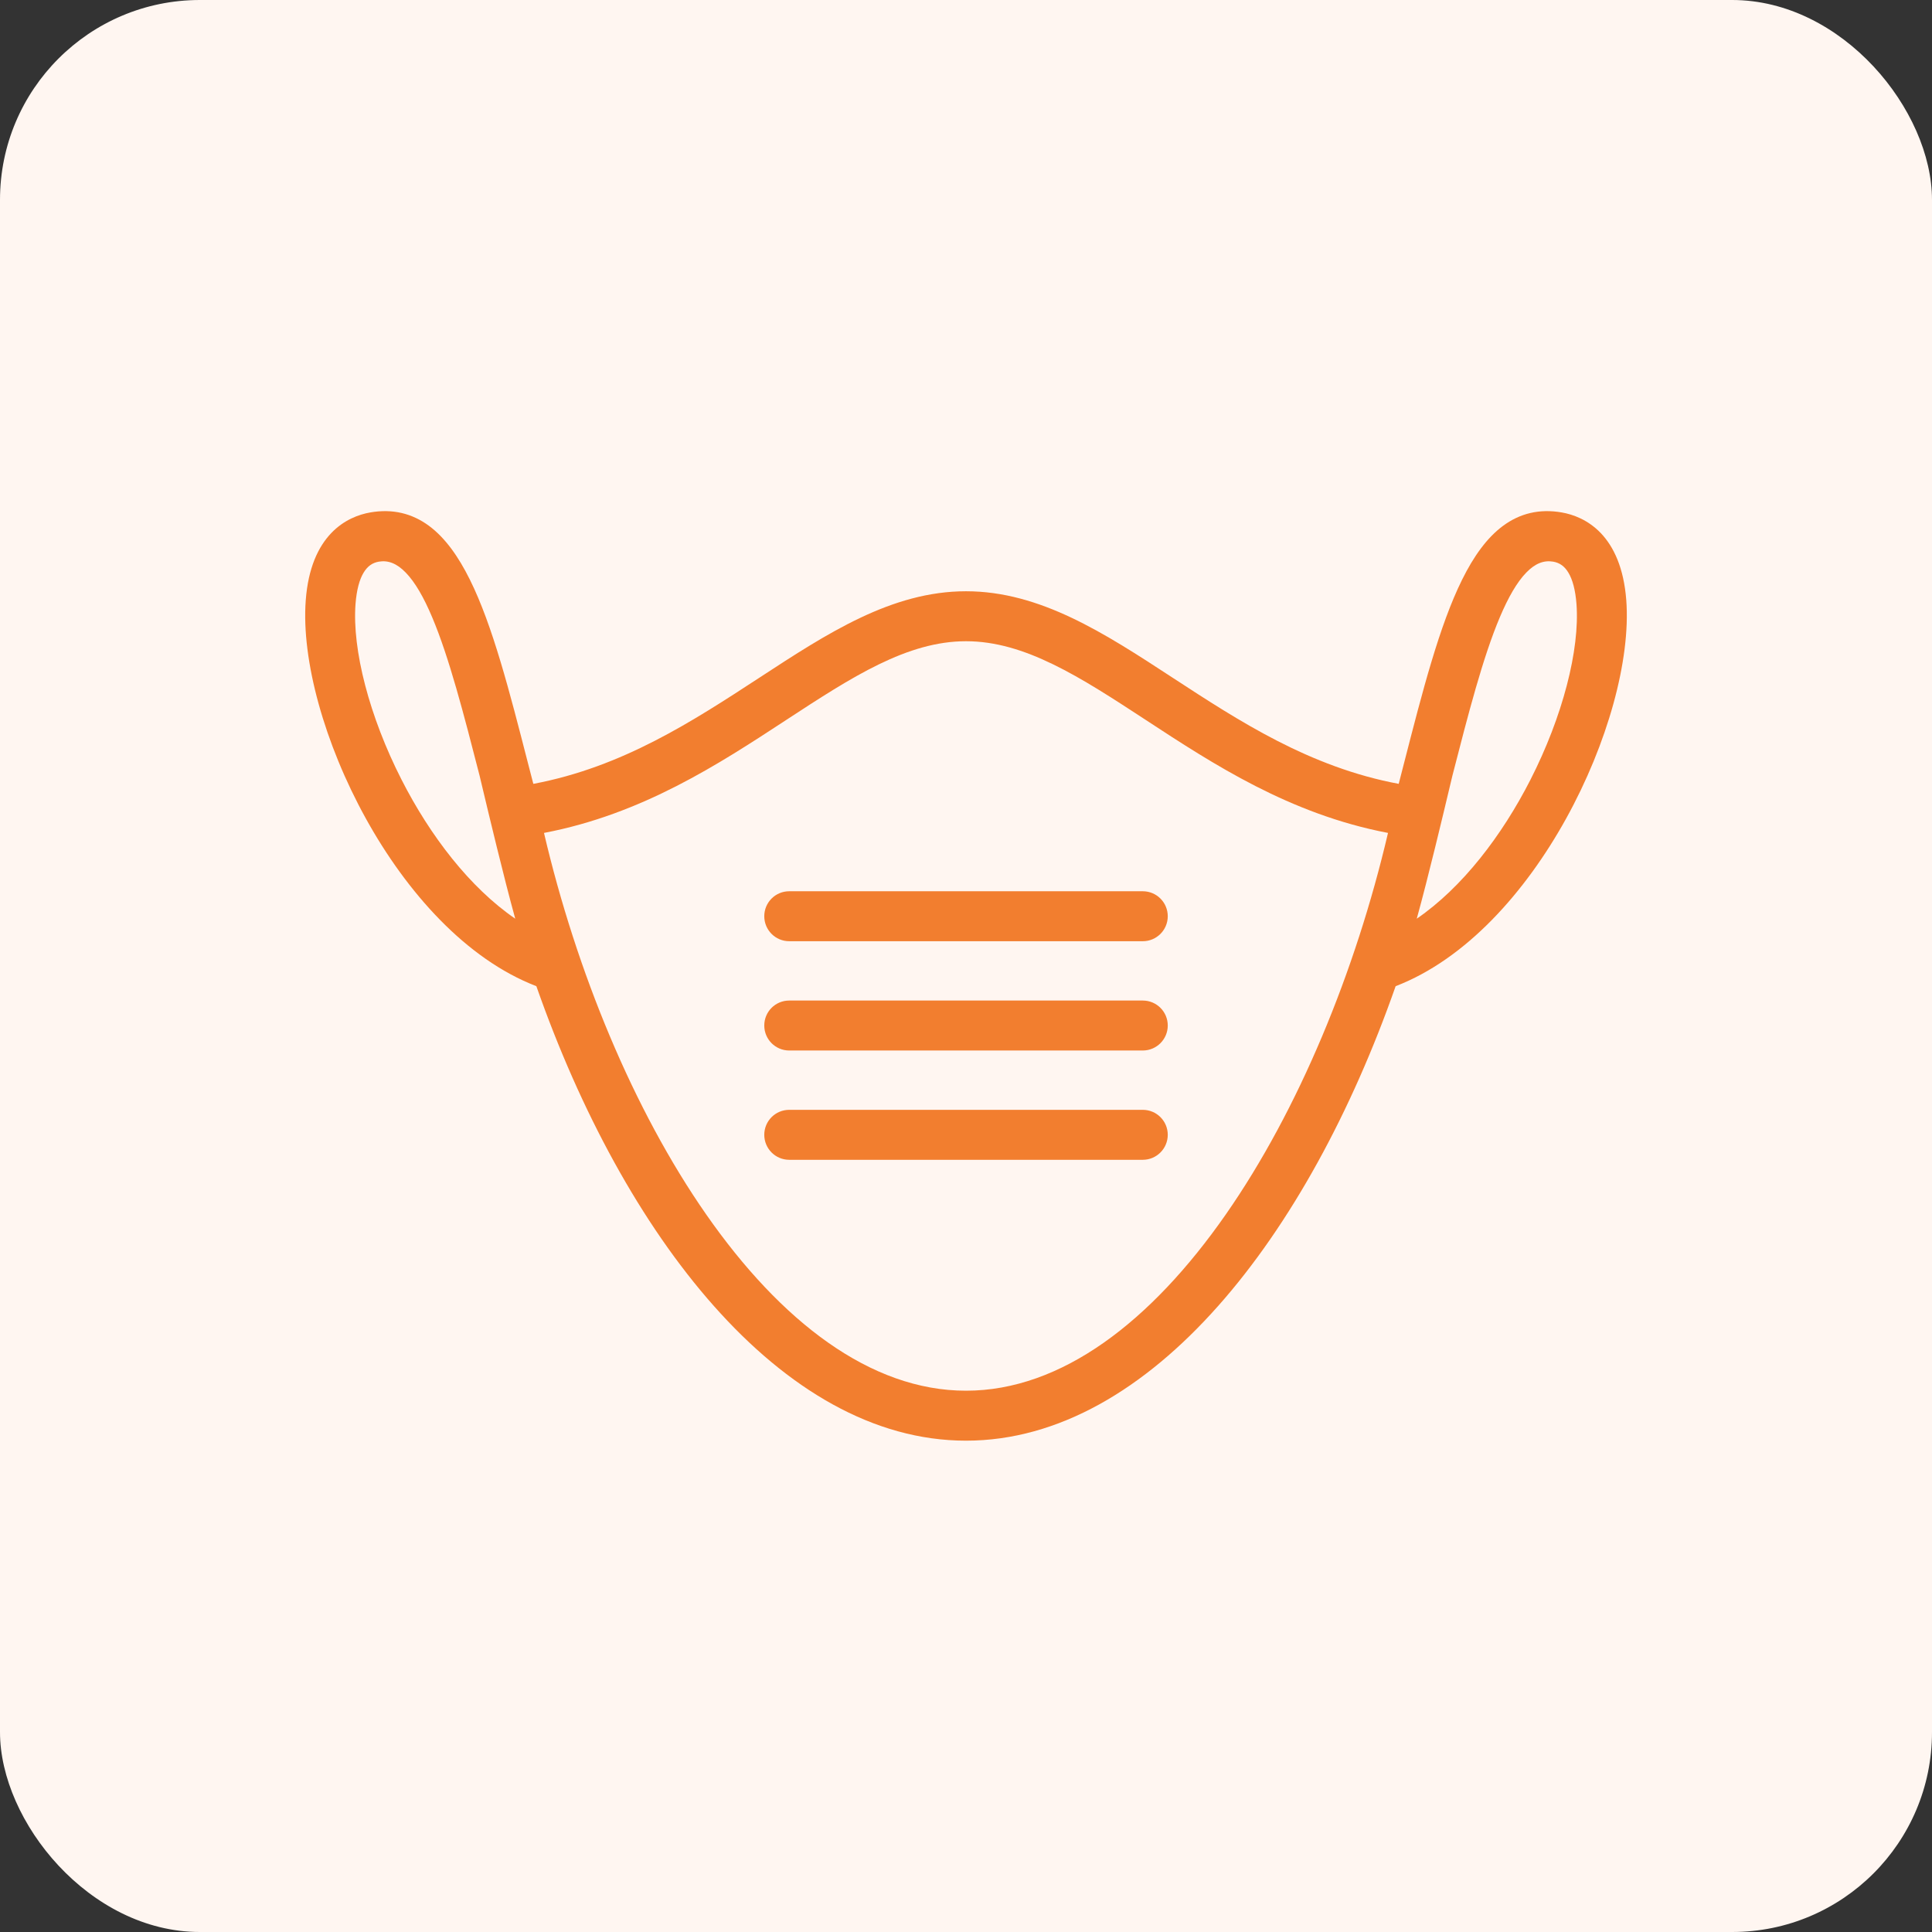 <svg width="58" height="58" viewBox="0 0 58 58" fill="none" xmlns="http://www.w3.org/2000/svg">
<rect x="0" y="0" width="58" height="58" fill="#333333" stroke="none"/>
<rect width="58" height="58" rx="6" fill="#FFF6F1"/>
<path d="M23.694 26.756C23.277 26.756 22.944 27.092 22.944 27.506C22.944 27.919 23.277 28.256 23.694 28.256H34.307C34.722 28.256 35.057 27.92 35.057 27.506C35.057 27.092 34.722 26.756 34.307 26.756H23.694Z" fill="#F27E2F"/>
<path d="M23.694 30.037C23.277 30.037 22.944 30.372 22.944 30.787C22.944 31.199 23.277 31.537 23.694 31.537H34.307C34.722 31.537 35.057 31.2 35.057 30.787C35.057 30.372 34.722 30.037 34.307 30.037H23.694Z" fill="#F27E2F"/>
<path d="M22.944 34.068C22.944 33.654 23.277 33.318 23.694 33.318H34.307C34.722 33.318 35.057 33.653 35.057 34.068C35.057 34.481 34.722 34.818 34.307 34.818H23.694C23.277 34.818 22.944 34.48 22.944 34.068Z" fill="#F27E2F"/>
<path fill-rule="evenodd" clip-rule="evenodd" d="M29 17.75C31.23 17.75 33.162 19.012 35.186 20.334L35.209 20.349C37.202 21.65 39.316 23.031 41.99 23.532C42.044 23.323 42.098 23.114 42.15 22.911C42.705 20.75 43.212 18.776 43.894 17.401C44.236 16.711 44.633 16.147 45.125 15.784C45.626 15.415 46.211 15.265 46.891 15.385C47.219 15.443 47.67 15.6 48.058 16.005C48.446 16.413 48.748 17.047 48.822 18.018C48.957 19.813 48.259 22.328 47.015 24.576C45.793 26.784 44.012 28.792 41.898 29.606C40.58 33.366 38.748 36.752 36.567 39.209C34.366 41.69 31.785 43.25 29 43.25C26.215 43.25 23.634 41.69 21.433 39.209C19.252 36.752 17.42 33.366 16.102 29.606C13.988 28.792 12.207 26.784 10.985 24.576C9.741 22.328 9.043 19.813 9.179 18.018C9.252 17.047 9.554 16.413 9.943 16.005C10.33 15.6 10.781 15.443 11.109 15.385C11.789 15.265 12.374 15.415 12.876 15.784C13.367 16.147 13.764 16.711 14.106 17.401C14.789 18.776 15.295 20.75 15.85 22.911C15.902 23.114 15.956 23.323 16.011 23.532C18.684 23.031 20.798 21.65 22.791 20.349L22.814 20.334C24.838 19.012 26.77 17.75 29 17.75ZM26.385 19.944C27.271 19.513 28.123 19.25 29 19.25C29.878 19.25 30.73 19.513 31.615 19.944C32.504 20.376 33.41 20.968 34.401 21.616L34.405 21.619C36.423 22.94 38.718 24.442 41.669 25.005C40.697 29.158 38.987 33.319 36.801 36.456C34.564 39.667 31.87 41.75 29 41.75C26.13 41.75 23.436 39.667 21.199 36.456C19.013 33.319 17.303 29.158 16.331 25.005C19.282 24.442 21.577 22.94 23.595 21.619L23.599 21.616C24.59 20.968 25.497 20.376 26.385 19.944ZM45.026 18.53C44.517 19.733 44.079 21.431 43.603 23.283C43.594 23.321 43.563 23.448 43.518 23.639C43.33 24.43 42.88 26.323 42.532 27.58C43.901 26.641 45.089 25.087 45.946 23.407C46.913 21.509 47.43 19.504 47.327 18.132C47.294 17.702 47.207 17.394 47.084 17.191C46.968 16.997 46.819 16.895 46.632 16.862C46.351 16.813 46.089 16.911 45.82 17.189C45.543 17.473 45.281 17.927 45.026 18.53ZM12.974 18.53C13.483 19.733 13.921 21.431 14.397 23.283C14.406 23.321 14.437 23.448 14.482 23.64C14.67 24.431 15.121 26.323 15.468 27.58C14.099 26.641 12.911 25.087 12.055 23.407C11.087 21.509 10.57 19.504 10.673 18.132C10.706 17.702 10.793 17.394 10.916 17.191C11.033 16.997 11.181 16.895 11.368 16.862C11.649 16.813 11.911 16.911 12.18 17.189C12.457 17.473 12.72 17.927 12.974 18.53Z" fill="#F27E2F"/>
</svg>
